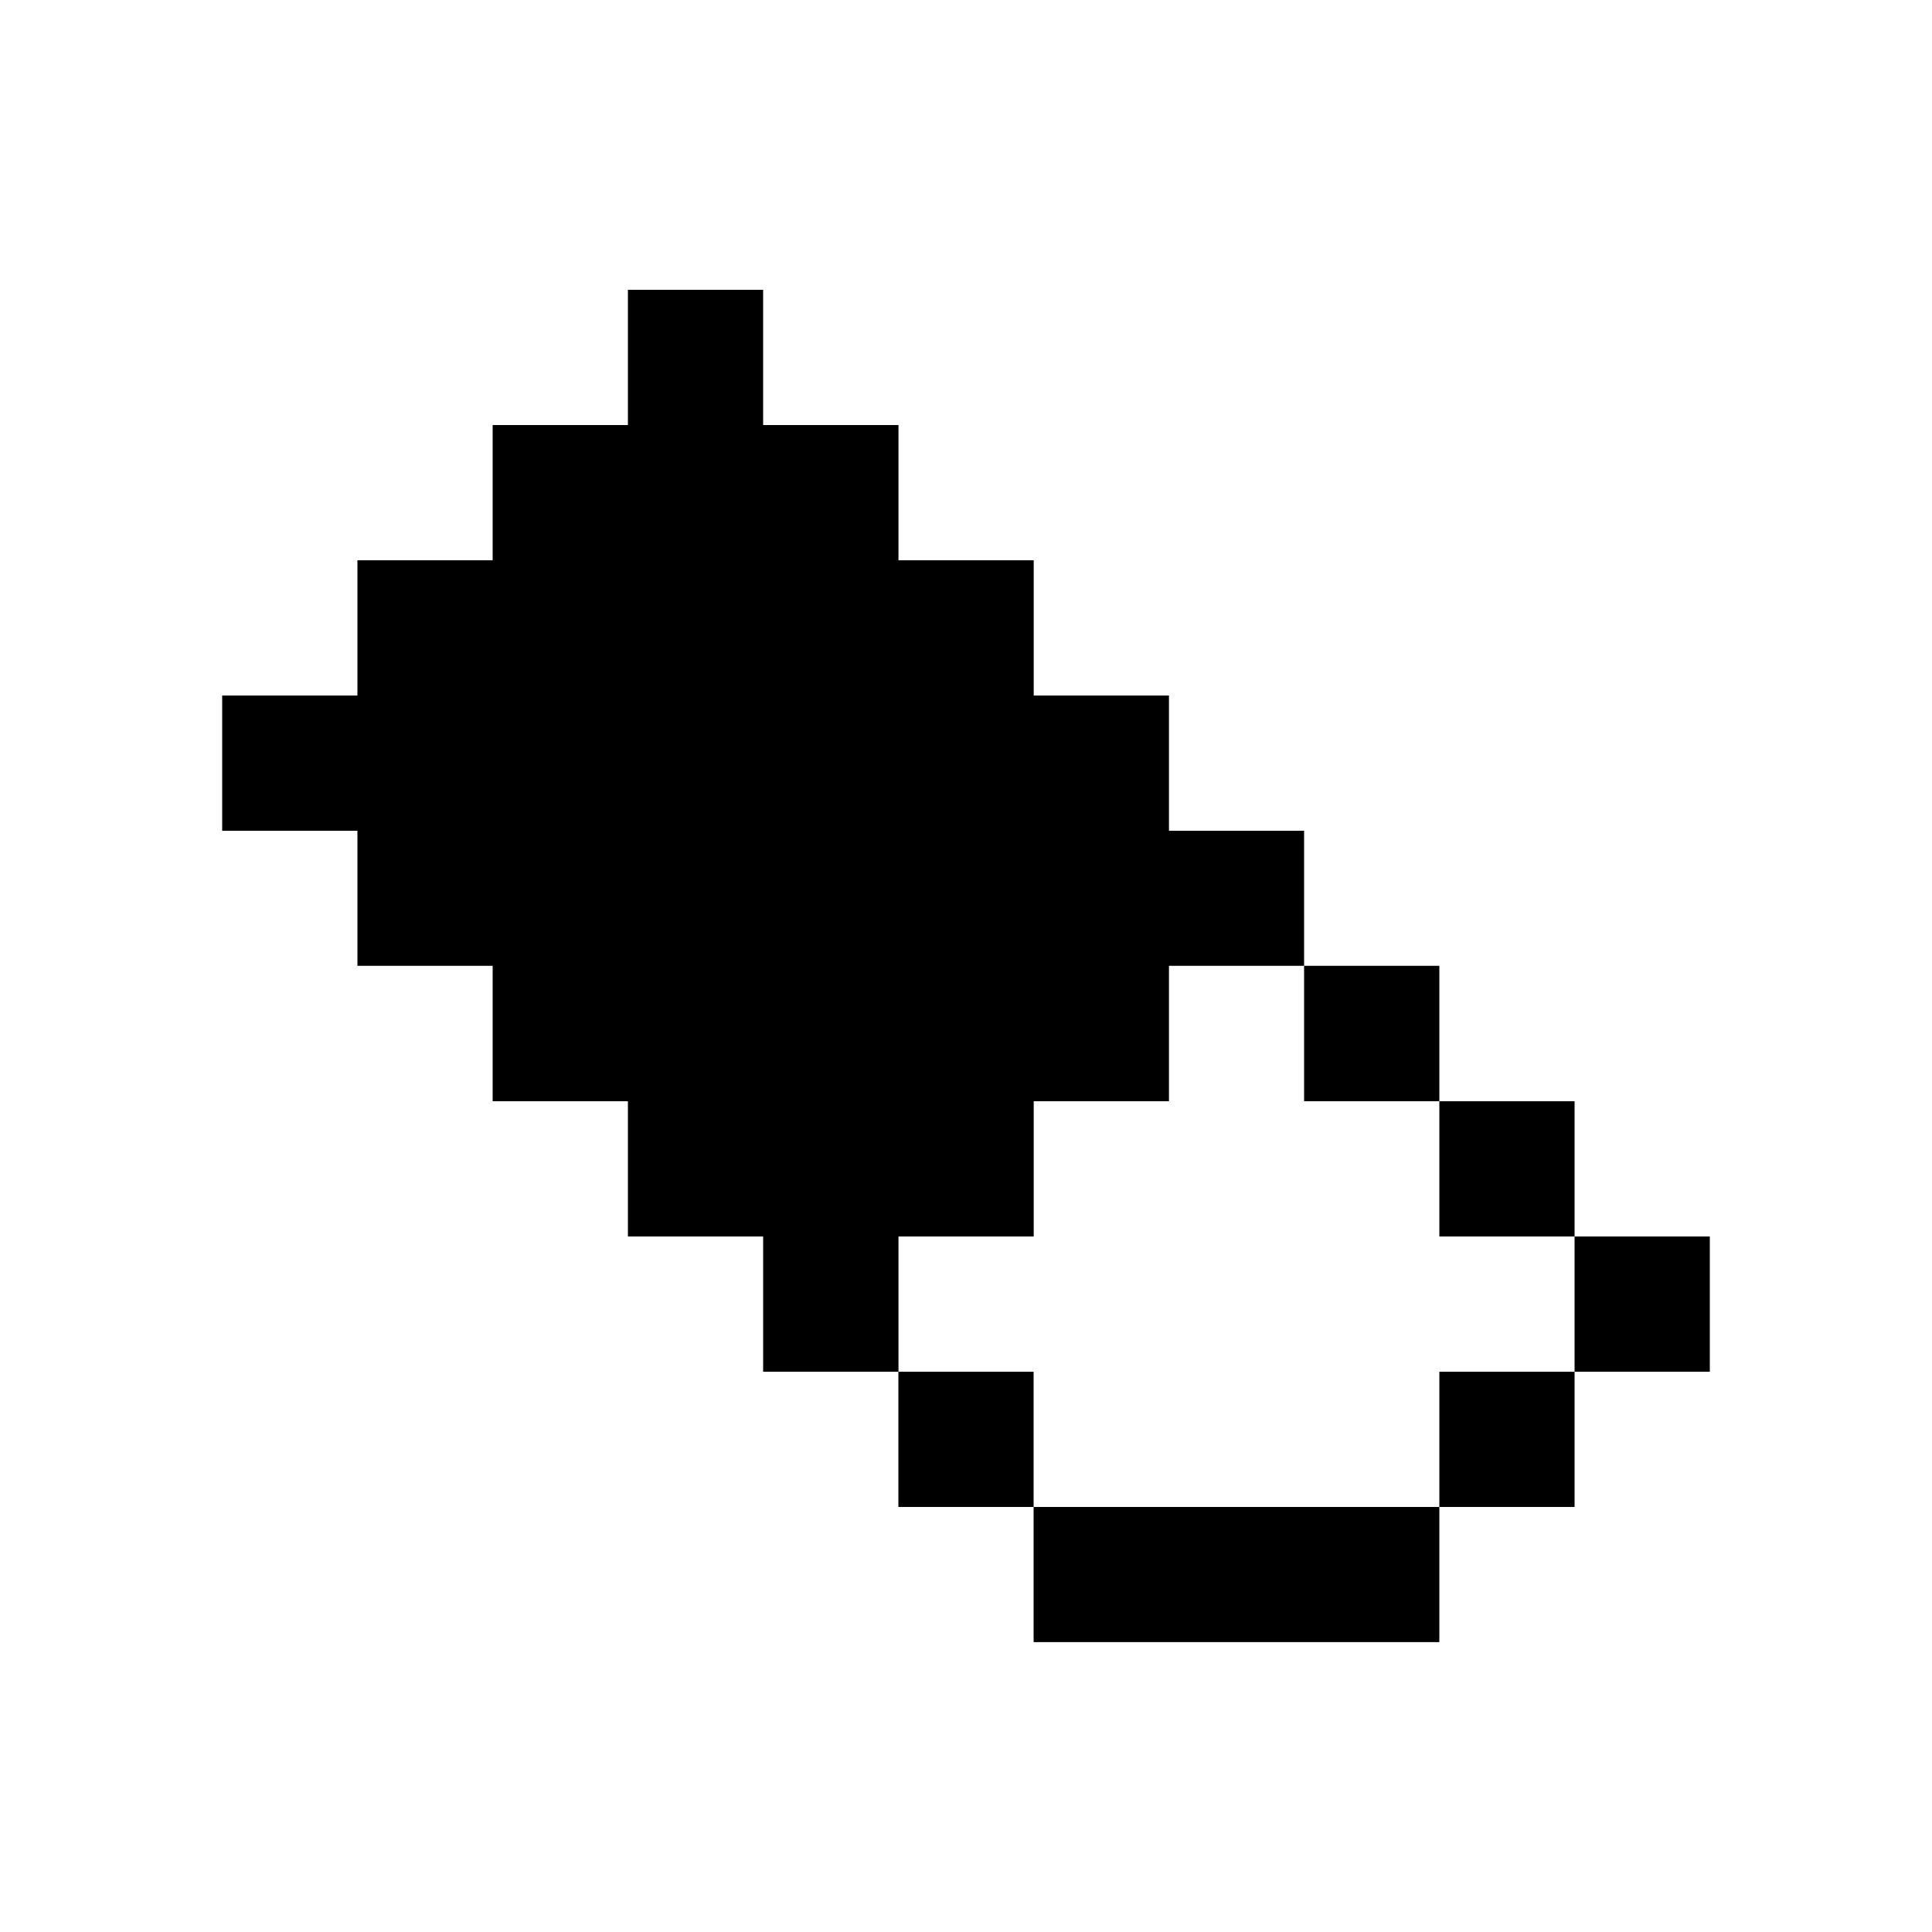 <?xml version="1.0" encoding="UTF-8"?>
<svg width="20px" height="20px" viewBox="0 0 20 20" version="1.1" xmlns="http://www.w3.org/2000/svg" xmlns:xlink="http://www.w3.org/1999/xlink">
    <!-- Generator: Sketch 49.3 (51167) - http://www.bohemiancoding.com/sketch -->
    <title>eraser</title>
    <desc>Created with Sketch.</desc>
    <defs></defs>
    <g stroke="none" stroke-width="1" fill="none" fill-rule="evenodd">
        <path d="M9.3,14.2 L7.9,14.2 L7.9,12.8 L6.5,12.8 L6.5,11.4 L5.1,11.4 L5.1,9.998 L3.7,9.998 L3.7,8.6 L2.3,8.6 L2.3,7.2 L3.7,7.2 L3.7,5.8 L5.1,5.8 L5.1,4.4 L6.5,4.4 L6.5,3 L7.9,3 L7.9,4.4 L9.301,4.4 L9.301,5.8 L10.701,5.8 L10.701,7.2 L12.101,7.2 L12.101,8.6 L13.5,8.6 L13.5,9.998 L12.101,9.998 L12.101,11.4 L10.701,11.4 L10.701,12.8 L9.301,12.8 L9.301,14.2 L10.7,14.2 L10.7,15.6 L9.3,15.6 L9.3,14.2 Z M10.7,16.999 L10.7,15.6 L14.9,15.6 L14.9,16.999 L10.7,16.999 Z M14.9,15.6 L14.9,14.2 L16.3,14.2 L16.3,15.6 L14.9,15.6 Z M14.9,12.8 L14.9,11.4 L16.3,11.4 L16.3,12.8 L14.9,12.8 Z M16.3,14.2 L16.3,12.8 L17.7,12.8 L17.7,14.2 L16.3,14.2 Z M13.5,11.4 L13.5,9.998 L14.9,9.998 L14.9,11.4 L13.5,11.4 Z" fill="currentColor"></path>
    </g>
</svg>